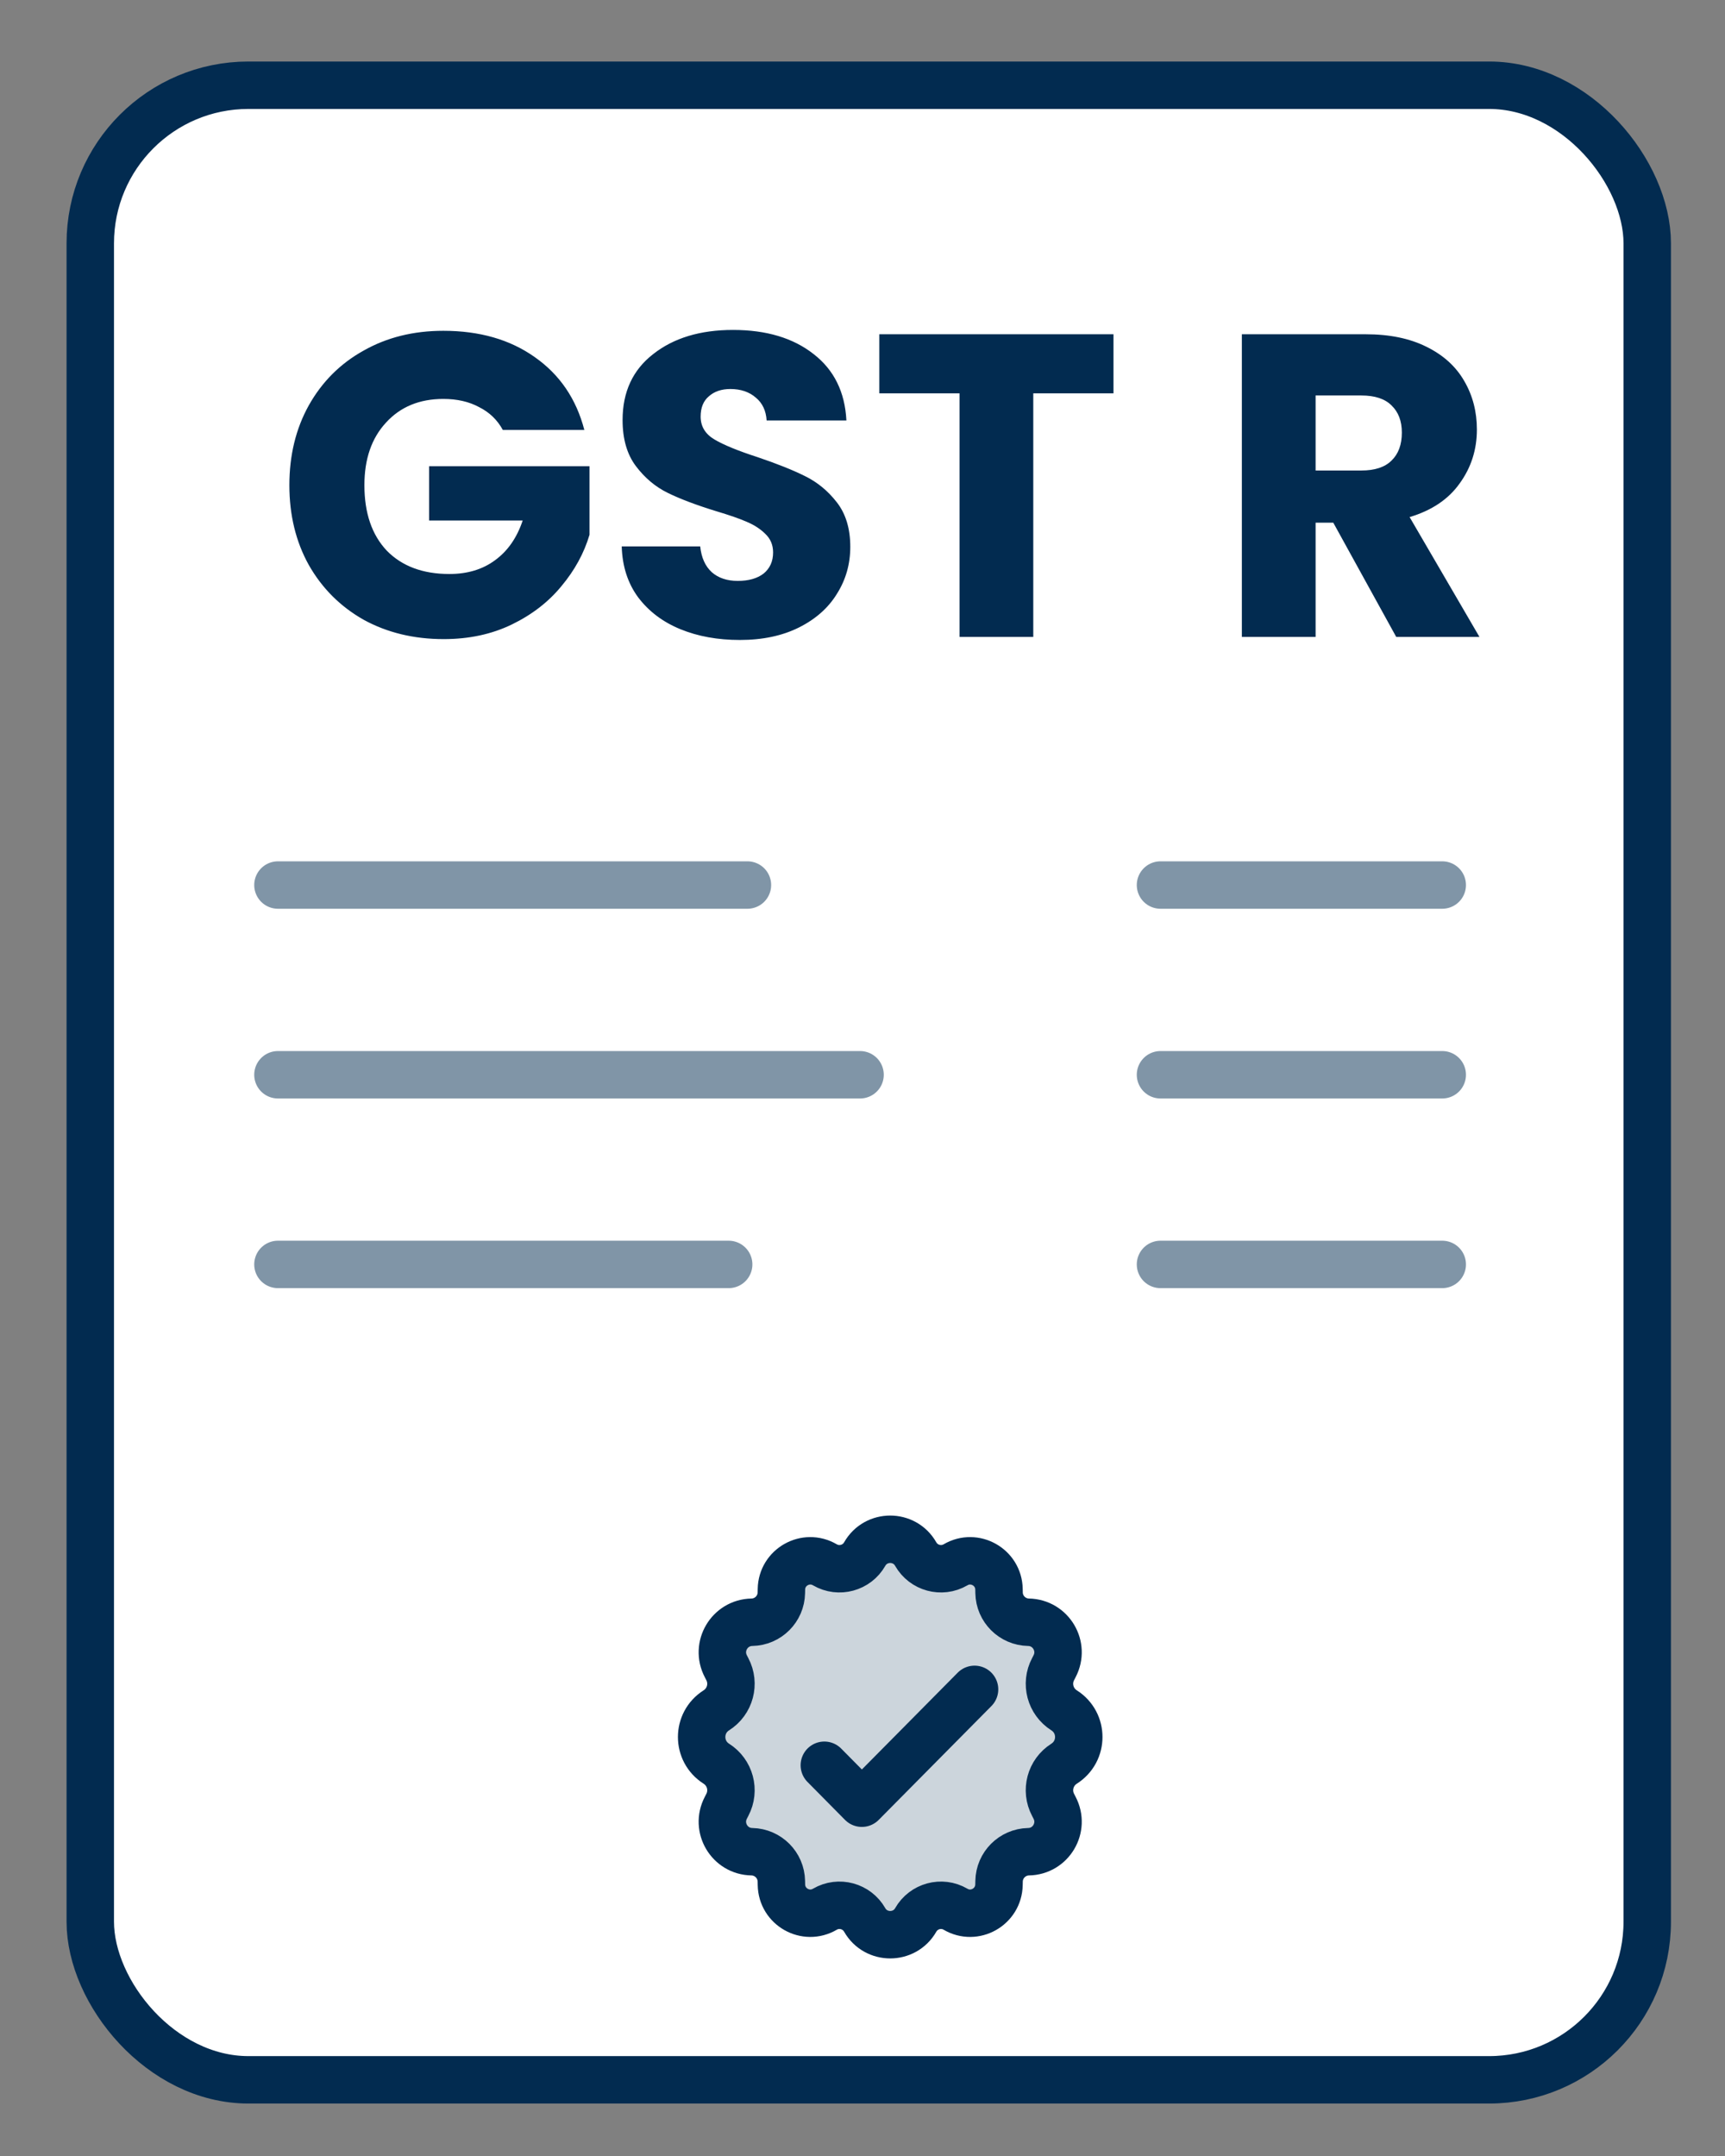 <svg width="24" height="30" viewBox="0 0 24 30" fill="none" xmlns="http://www.w3.org/2000/svg">
<rect x="0" y="0" width="24" height="30" fill="#808080" stroke="none"/>
<rect x="1.256" y="1.186" width="21.662" height="27.754" rx="2.2" fill="white" stroke="#022B50" stroke-width="0.66"/>
<path d="M3.867 12.315L10.399 12.315" stroke="#8095A7" stroke-width="0.66" stroke-linecap="round" stroke-linejoin="round"/>
<path d="M3.867 14.955L11.966 14.955" stroke="#8095A7" stroke-width="0.66" stroke-linecap="round" stroke-linejoin="round"/>
<path d="M3.867 17.594L10.138 17.594" stroke="#8095A7" stroke-width="0.66" stroke-linecap="round" stroke-linejoin="round"/>
<path d="M16.146 12.315L20.066 12.315" stroke="#8095A7" stroke-width="0.66" stroke-linecap="round" stroke-linejoin="round"/>
<path d="M16.146 14.955L20.066 14.955" stroke="#8095A7" stroke-width="0.66" stroke-linecap="round" stroke-linejoin="round"/>
<path d="M16.146 17.594L20.066 17.594" stroke="#8095A7" stroke-width="0.66" stroke-linecap="round" stroke-linejoin="round"/>
<path d="M6.996 5.983C6.92 5.843 6.81 5.737 6.666 5.665C6.526 5.589 6.36 5.551 6.168 5.551C5.836 5.551 5.57 5.661 5.37 5.881C5.17 6.097 5.07 6.387 5.07 6.751C5.07 7.139 5.174 7.443 5.382 7.663C5.594 7.879 5.884 7.987 6.252 7.987C6.504 7.987 6.716 7.923 6.888 7.795C7.064 7.667 7.192 7.483 7.272 7.243H5.97V6.487H8.202V7.441C8.126 7.697 7.996 7.935 7.812 8.155C7.632 8.375 7.402 8.553 7.122 8.689C6.842 8.825 6.526 8.893 6.174 8.893C5.758 8.893 5.386 8.803 5.058 8.623C4.734 8.439 4.48 8.185 4.296 7.861C4.116 7.537 4.026 7.167 4.026 6.751C4.026 6.335 4.116 5.965 4.296 5.641C4.48 5.313 4.734 5.059 5.058 4.879C5.382 4.695 5.752 4.603 6.168 4.603C6.672 4.603 7.096 4.725 7.44 4.969C7.788 5.213 8.018 5.551 8.13 5.983H6.996ZM10.294 8.905C9.986 8.905 9.71 8.855 9.466 8.755C9.222 8.655 9.026 8.507 8.878 8.311C8.734 8.115 8.658 7.879 8.65 7.603H9.742C9.758 7.759 9.812 7.879 9.904 7.963C9.996 8.043 10.116 8.083 10.264 8.083C10.416 8.083 10.536 8.049 10.624 7.981C10.712 7.909 10.756 7.811 10.756 7.687C10.756 7.583 10.72 7.497 10.648 7.429C10.58 7.361 10.494 7.305 10.39 7.261C10.29 7.217 10.146 7.167 9.958 7.111C9.686 7.027 9.464 6.943 9.292 6.859C9.12 6.775 8.972 6.651 8.848 6.487C8.724 6.323 8.662 6.109 8.662 5.845C8.662 5.453 8.804 5.147 9.088 4.927C9.372 4.703 9.742 4.591 10.198 4.591C10.662 4.591 11.036 4.703 11.32 4.927C11.604 5.147 11.756 5.455 11.776 5.851H10.666C10.658 5.715 10.608 5.609 10.516 5.533C10.424 5.453 10.306 5.413 10.162 5.413C10.038 5.413 9.938 5.447 9.862 5.515C9.786 5.579 9.748 5.673 9.748 5.797C9.748 5.933 9.812 6.039 9.94 6.115C10.068 6.191 10.268 6.273 10.54 6.361C10.812 6.453 11.032 6.541 11.2 6.625C11.372 6.709 11.52 6.831 11.644 6.991C11.768 7.151 11.83 7.357 11.83 7.609C11.83 7.849 11.768 8.067 11.644 8.263C11.524 8.459 11.348 8.615 11.116 8.731C10.884 8.847 10.61 8.905 10.294 8.905ZM15.492 4.651V5.473H14.376V8.863H13.35V5.473H12.234V4.651H15.492ZM19.426 8.863L18.55 7.273H18.304V8.863H17.278V4.651H19C19.332 4.651 19.614 4.709 19.846 4.825C20.082 4.941 20.258 5.101 20.374 5.305C20.49 5.505 20.548 5.729 20.548 5.977C20.548 6.257 20.468 6.507 20.308 6.727C20.152 6.947 19.92 7.103 19.612 7.195L20.584 8.863H19.426ZM18.304 6.547H18.94C19.128 6.547 19.268 6.501 19.36 6.409C19.456 6.317 19.504 6.187 19.504 6.019C19.504 5.859 19.456 5.733 19.36 5.641C19.268 5.549 19.128 5.503 18.94 5.503H18.304V6.547Z" fill="#022B50"/>
<path d="M12.031 21.624C12.187 21.35 12.584 21.35 12.74 21.624C12.851 21.819 13.1 21.887 13.294 21.774C13.559 21.618 13.894 21.807 13.899 22.114L13.9 22.163C13.904 22.388 14.085 22.569 14.31 22.573C14.621 22.579 14.817 22.91 14.672 23.186L14.652 23.225C14.545 23.427 14.612 23.677 14.805 23.799C15.077 23.972 15.077 24.368 14.805 24.541C14.612 24.663 14.545 24.913 14.652 25.115L14.672 25.154C14.817 25.43 14.621 25.761 14.31 25.766C14.085 25.771 13.904 25.952 13.9 26.177L13.899 26.225C13.894 26.533 13.559 26.722 13.294 26.566C13.1 26.453 12.851 26.521 12.74 26.716C12.584 26.989 12.187 26.989 12.031 26.716C11.92 26.521 11.671 26.453 11.477 26.566C11.211 26.722 10.877 26.533 10.872 26.225L10.871 26.177C10.867 25.952 10.686 25.771 10.461 25.766C10.15 25.761 9.954 25.43 10.099 25.154L10.119 25.115C10.226 24.913 10.159 24.663 9.966 24.541C9.694 24.368 9.694 23.972 9.966 23.799C10.159 23.677 10.226 23.427 10.119 23.225L10.099 23.186C9.954 22.91 10.15 22.579 10.461 22.573C10.686 22.569 10.867 22.388 10.871 22.163L10.872 22.114C10.877 21.807 11.211 21.618 11.477 21.774C11.671 21.887 11.92 21.819 12.031 21.624Z" fill="#CCD5DC" stroke="#022B50" stroke-width="0.66" stroke-linejoin="round"/>
<path d="M11.469 24.563L11.991 25.091L13.559 23.507" stroke="#022B50" stroke-width="0.66" stroke-linecap="round" stroke-linejoin="round"/>
</svg>
